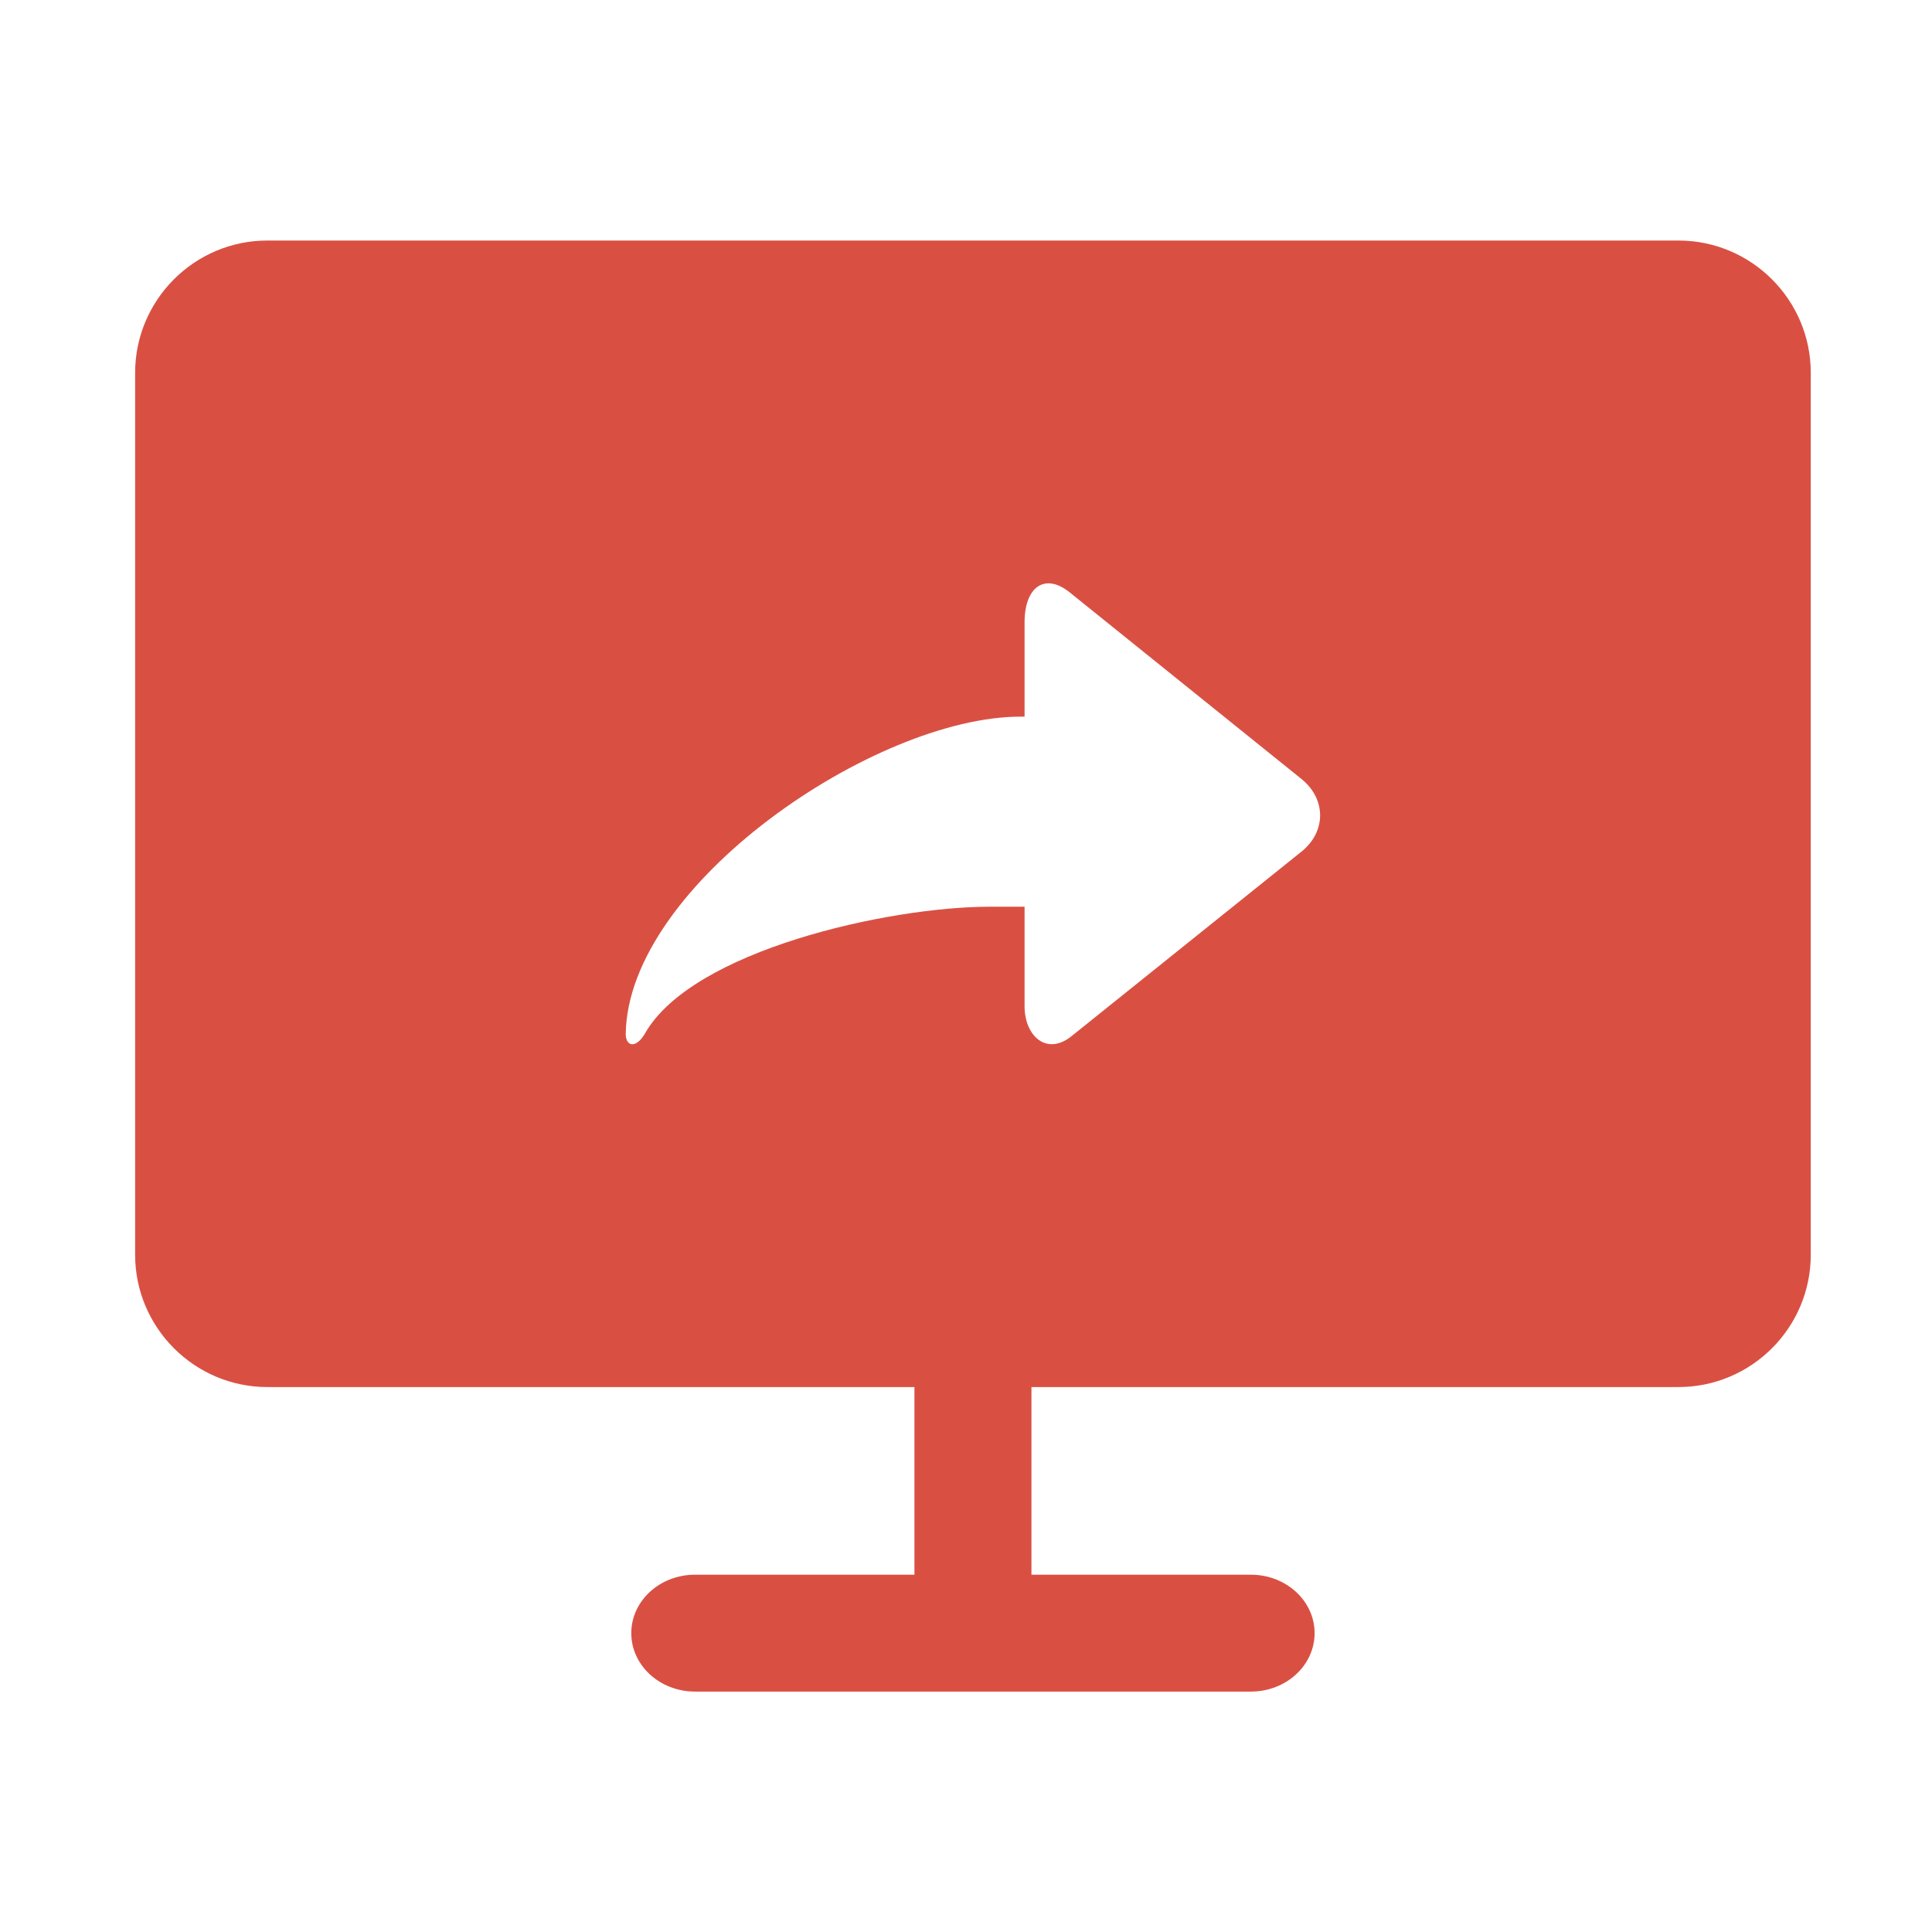 <?xml version="1.0" encoding="UTF-8"?>
<svg width="64px" height="64px" viewBox="0 0 64 64" version="1.1" xmlns="http://www.w3.org/2000/svg" xmlns:xlink="http://www.w3.org/1999/xlink">
    <!-- Generator: Sketch 51.2 (57519) - http://www.bohemiancoding.com/sketch -->
    <title>ico_share</title>
    <desc>Created with Sketch.</desc>
    <defs></defs>
    <g id="设计稿" stroke="none" stroke-width="1" fill="none" fill-rule="evenodd">
        <g id="技术支持" transform="translate(-1081, -1101)" fill-rule="nonzero">
            <g id="Group-6" transform="translate(970, 1009)">
                <g id="屏幕共享" transform="translate(78, 92)">
                    <g id="ico_share" transform="translate(33, 0)">
                        <rect id="Rectangle-path" fill="#000000" opacity="0" x="0" y="0" width="64" height="64"></rect>
                        <path d="M55.6,7.968 C58.02,7.968 59.984,9.936 59.984,12.348 L59.984,41.564 C59.984,43.984 58.016,45.948 55.6,45.948 L34.168,45.948 L34.168,52.164 L41.436,52.164 C42.604,52.164 43.548,53.032 43.548,54.1 C43.548,55.168 42.604,56.036 41.436,56.036 L23.024,56.036 C21.856,56.036 20.912,55.168 20.912,54.1 C20.912,53.032 21.856,52.164 23.024,52.164 L30.292,52.164 L30.292,45.948 L8.856,45.948 C6.444,45.948 4.476,43.98 4.476,41.564 L4.476,12.352 C4.476,9.936 6.44,7.968 8.856,7.968 L55.6,7.968 Z M35.436,19.624 C34.612,18.96 33.94,19.444 33.94,20.616 L33.94,23.74 L33.804,23.74 C28.988,23.74 20.796,29.304 20.728,34.252 C20.728,34.648 21.048,34.76 21.356,34.252 C22.912,31.476 29.452,30.036 32.784,30.036 L33.94,30.036 L33.94,33.332 C33.94,34.316 34.668,34.988 35.496,34.324 L43.112,28.212 C43.936,27.552 43.936,26.468 43.112,25.804 L35.436,19.624 Z" id="Shape" fill="#D95043"></path>
                    </g>
                </g>
            </g>
        </g>
    </g>
</svg>